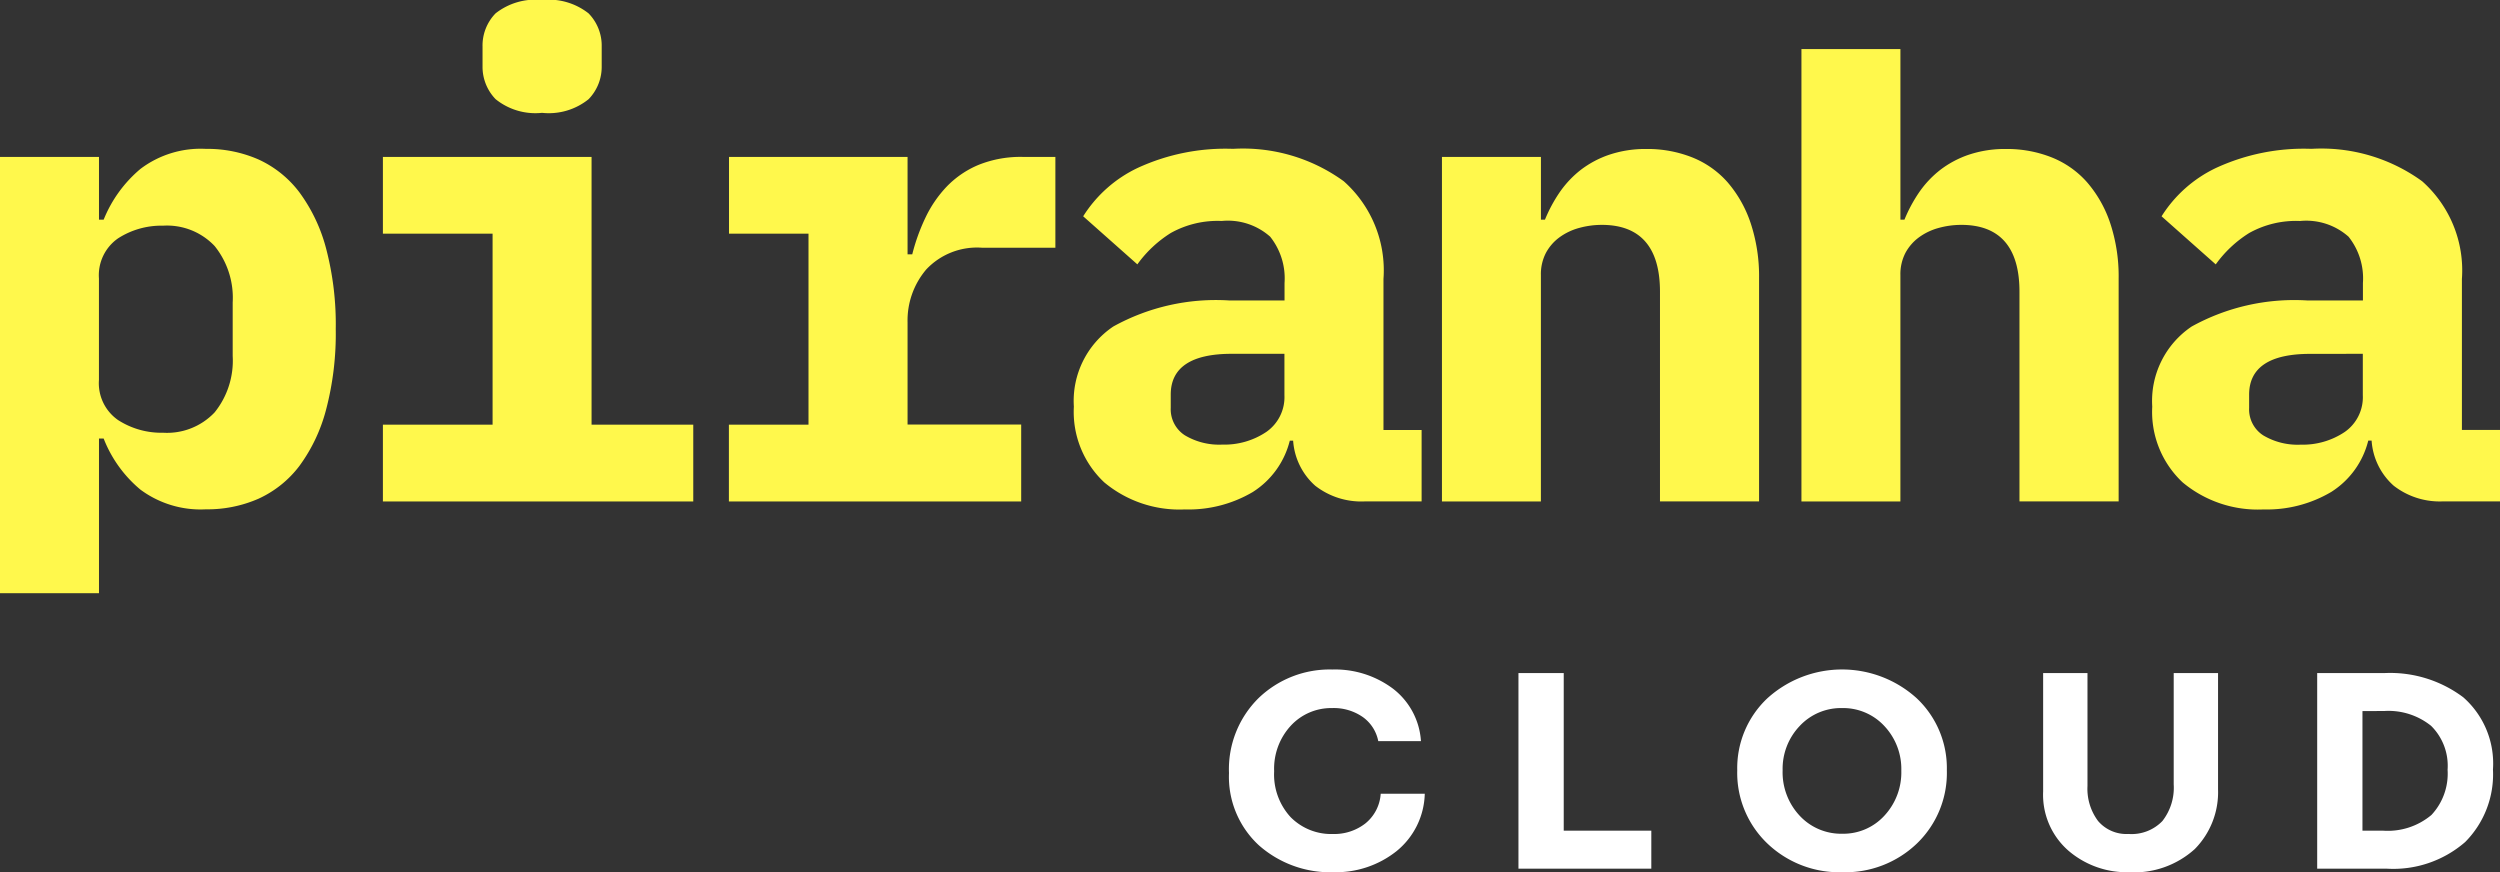 <svg xmlns="http://www.w3.org/2000/svg" width="118" height="41.169" viewBox="0 0 118 41.169"><rect x="0" y="0" width="118" height="41.169" fill="#333333" stroke="none"/><g transform="translate(-82 -10)"><path d="M4.672,28H0V7.406H4.672v2.962h.221A6.1,6.1,0,0,1,6.629,7.973a4.712,4.712,0,0,1,3.093-.946,6,6,0,0,1,2.479.5,5.042,5.042,0,0,1,1.925,1.543,7.8,7.8,0,0,1,1.263,2.648,14.084,14.084,0,0,1,.458,3.813,14.08,14.08,0,0,1-.458,3.812A7.8,7.8,0,0,1,14.126,22,5.042,5.042,0,0,1,12.2,23.54a6,6,0,0,1-2.479.5,4.768,4.768,0,0,1-3.093-.93A5.943,5.943,0,0,1,4.893,20.7H4.672V28ZM7.7,10.652a3.774,3.774,0,0,0-2.13.6,2.117,2.117,0,0,0-.9,1.891v4.791a2.117,2.117,0,0,0,.9,1.891,3.774,3.774,0,0,0,2.13.6,3.09,3.09,0,0,0,2.431-.961,3.894,3.894,0,0,0,.852-2.663V14.276a3.893,3.893,0,0,0-.852-2.663A3.09,3.09,0,0,0,7.7,10.652Zm99.122,13.394a5.54,5.54,0,0,1-3.8-1.276,4.557,4.557,0,0,1-1.436-3.577,4.234,4.234,0,0,1,1.862-3.782,10.009,10.009,0,0,1,5.461-1.229h2.621v-.82a3.157,3.157,0,0,0-.679-2.19,3.005,3.005,0,0,0-2.289-.741,4.527,4.527,0,0,0-2.4.567,5.6,5.6,0,0,0-1.579,1.481l-2.557-2.269A6.157,6.157,0,0,1,104.6,7.925a9.889,9.889,0,0,1,4.5-.9,8.09,8.09,0,0,1,5.224,1.529,5.624,5.624,0,0,1,1.878,4.616v7.123H118v3.372h-2.683a3.537,3.537,0,0,1-2.336-.741,3.12,3.12,0,0,1-1.041-2.128h-.158a4,4,0,0,1-1.751,2.426A5.958,5.958,0,0,1,106.825,24.045Zm2.21-7.343c-1.906,0-2.873.647-2.873,1.922v.63a1.46,1.46,0,0,0,.662,1.292,3.165,3.165,0,0,0,1.769.441,3.554,3.554,0,0,0,2.083-.6,2,2,0,0,0,.852-1.733V16.7ZM55.922,24.045a5.541,5.541,0,0,1-3.8-1.276,4.557,4.557,0,0,1-1.436-3.577,4.233,4.233,0,0,1,1.863-3.782,10.005,10.005,0,0,1,5.461-1.229h2.62v-.82a3.153,3.153,0,0,0-.679-2.19,3.005,3.005,0,0,0-2.289-.741,4.527,4.527,0,0,0-2.4.567,5.6,5.6,0,0,0-1.579,1.481l-2.557-2.269A6.158,6.158,0,0,1,53.7,7.925a9.894,9.894,0,0,1,4.5-.9,8.09,8.09,0,0,1,5.224,1.529A5.624,5.624,0,0,1,65.3,13.172v7.123h1.8v3.372H64.414a3.537,3.537,0,0,1-2.336-.741A3.123,3.123,0,0,1,61.036,20.8h-.158a4.01,4.01,0,0,1-1.752,2.426A5.956,5.956,0,0,1,55.922,24.045ZM58.132,16.7c-1.906,0-2.873.647-2.873,1.922v.63a1.461,1.461,0,0,0,.663,1.292,3.158,3.158,0,0,0,1.768.441,3.55,3.55,0,0,0,2.083-.6,2,2,0,0,0,.852-1.733V16.7ZM89.7,23.668H85.028V2.317H89.7v8.051h.19a6.934,6.934,0,0,1,.694-1.292,4.784,4.784,0,0,1,.995-1.056A4.687,4.687,0,0,1,92.935,7.3a5.372,5.372,0,0,1,1.752-.268,5.721,5.721,0,0,1,2.146.394A4.4,4.4,0,0,1,98.507,8.6,5.721,5.721,0,0,1,99.6,10.526a7.967,7.967,0,0,1,.4,2.615V23.666H95.319v-9.9c0-2.091-.924-3.152-2.747-3.152a4.03,4.03,0,0,0-1.057.142,2.83,2.83,0,0,0-.932.441,2.205,2.205,0,0,0-.647.741,2.182,2.182,0,0,0-.237,1.04V23.667Zm-16.968,0H68.06V7.406h4.672v2.962h.19a6.933,6.933,0,0,1,.694-1.292A4.783,4.783,0,0,1,74.61,8.02,4.687,4.687,0,0,1,75.967,7.3a5.371,5.371,0,0,1,1.752-.268,5.721,5.721,0,0,1,2.147.394A4.4,4.4,0,0,1,81.539,8.6a5.721,5.721,0,0,1,1.089,1.922,7.967,7.967,0,0,1,.4,2.615V23.666H78.351v-9.9c0-2.091-.924-3.152-2.747-3.152a4.03,4.03,0,0,0-1.058.142,2.83,2.83,0,0,0-.932.441,2.206,2.206,0,0,0-.647.741,2.182,2.182,0,0,0-.237,1.04V23.667Zm-24.528,0h-13.8V20.043h3.757V11.03H34.409V7.406h8.428v4.6h.221a9.23,9.23,0,0,1,.616-1.717,5.6,5.6,0,0,1,1.01-1.481,4.483,4.483,0,0,1,1.5-1.024,5.3,5.3,0,0,1,2.083-.378h1.547v4.286H46.341a3.286,3.286,0,0,0-2.62,1.024,3.714,3.714,0,0,0-.884,2.5v4.822H48.2v3.623Zm-15.484,0H18.073V20.043H23.25V11.03H18.073V7.406h9.849V20.043h4.8v3.623ZM25.585,5.326a2.987,2.987,0,0,1-2.193-.646,2.19,2.19,0,0,1-.616-1.56V2.206A2.175,2.175,0,0,1,23.392.63,3.036,3.036,0,0,1,25.585,0a3.037,3.037,0,0,1,2.194.63A2.175,2.175,0,0,1,28.4,2.206V3.12a2.19,2.19,0,0,1-.616,1.56A2.989,2.989,0,0,1,25.585,5.326Z" transform="translate(82 10)" fill="#fff84c"/><path d="M42.445,9.568a4.222,4.222,0,0,1-2.828-1.021,3.5,3.5,0,0,1-1.189-2.788V.169h2.093V5.5a2.54,2.54,0,0,0,.5,1.651,1.759,1.759,0,0,0,1.437.611,2.016,2.016,0,0,0,1.6-.611,2.557,2.557,0,0,0,.533-1.729V.169h2.093V5.655a3.822,3.822,0,0,1-1.1,2.821A4.279,4.279,0,0,1,42.445,9.568Zm-13.507,0A4.908,4.908,0,0,1,25.4,8.2a4.61,4.61,0,0,1-1.41-3.444,4.525,4.525,0,0,1,1.424-3.4,5.249,5.249,0,0,1,7.046,0,4.527,4.527,0,0,1,1.423,3.4,4.621,4.621,0,0,1-1.4,3.444A4.886,4.886,0,0,1,28.938,9.568Zm0-7.748a2.665,2.665,0,0,0-2,.845,2.929,2.929,0,0,0-.806,2.093A3,3,0,0,0,26.936,6.9a2.67,2.67,0,0,0,2.015.851A2.622,2.622,0,0,0,30.934,6.9a3,3,0,0,0,.8-2.126,2.959,2.959,0,0,0-.8-2.106A2.648,2.648,0,0,0,28.938,1.82ZM4.953,9.568A5.085,5.085,0,0,1,1.4,8.287,4.4,4.4,0,0,1,0,4.888,4.714,4.714,0,0,1,1.4,1.346,4.836,4.836,0,0,1,4.875,0,4.559,4.559,0,0,1,7.748.91,3.393,3.393,0,0,1,9.061,3.38H7.046a1.823,1.823,0,0,0-.722-1.131A2.4,2.4,0,0,0,4.862,1.82a2.594,2.594,0,0,0-1.937.825A2.992,2.992,0,0,0,2.132,4.8a2.972,2.972,0,0,0,.78,2.171,2.694,2.694,0,0,0,2,.793,2.389,2.389,0,0,0,1.527-.5,1.963,1.963,0,0,0,.722-1.4h2.08A3.6,3.6,0,0,1,7.9,8.58,4.6,4.6,0,0,1,4.953,9.568ZM54.639,9.4H51.363V.169h3.159A5.743,5.743,0,0,1,58.26,1.313a4.161,4.161,0,0,1,1.4,3.406,4.533,4.533,0,0,1-1.313,3.425A5.171,5.171,0,0,1,54.639,9.4ZM53.5,1.963V7.605h.949a3.2,3.2,0,0,0,2.308-.741,2.853,2.853,0,0,0,.761-2.132,2.648,2.648,0,0,0-.779-2.074,3.207,3.207,0,0,0-2.2-.7ZM19.929,9.4H13.663V.169H15.8V7.605h4.134V9.4Z" transform="translate(140.008 41.601)" fill="#fff"/></g></svg>